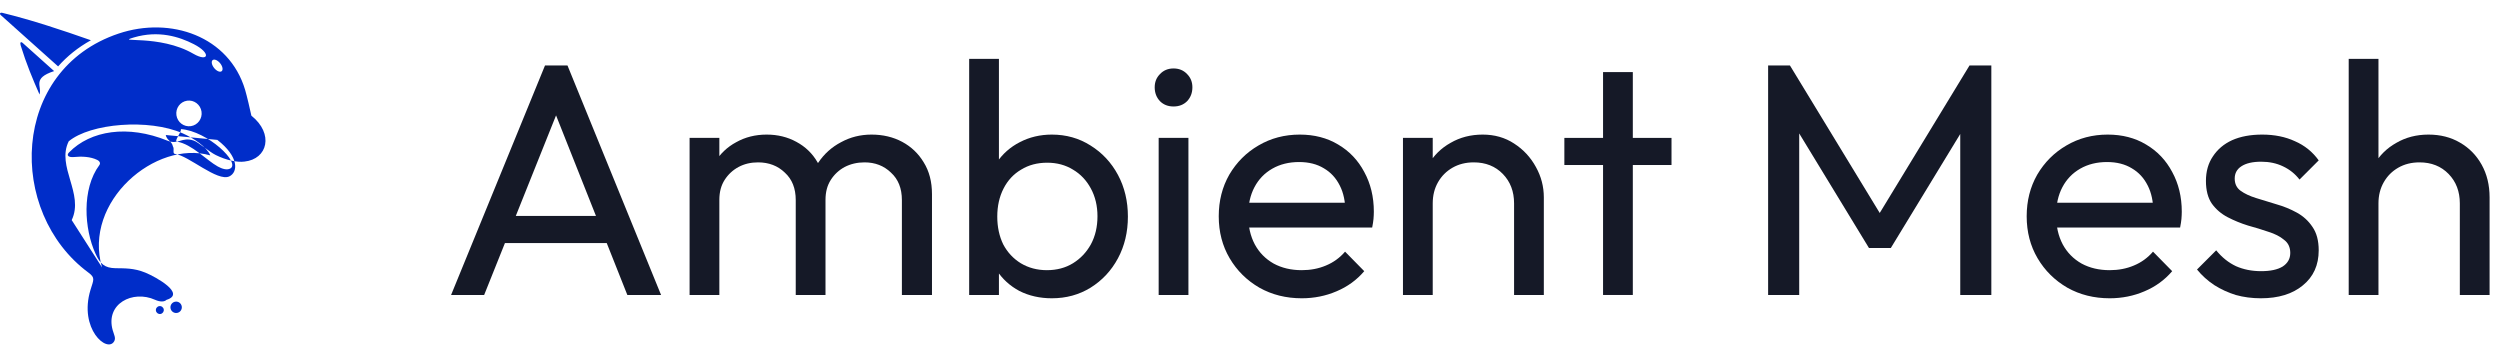 <svg width="189" height="27" viewBox="0 0 189 27" fill="none" xmlns="http://www.w3.org/2000/svg">
<path fill-rule="evenodd" clip-rule="evenodd" d="M2.987 7.143C2.457 5.933 2.006 4.864 1.565 3.44C1.492 3.202 1.575 3.12 1.723 3.253L4.092 5.375C2.394 5.926 3.192 6.52 2.987 7.143ZM6.873 3.043C4.662 2.267 2.422 1.518 0.171 0.969C0.012 0.931 -0.059 1.037 0.059 1.142L4.393 5.02C5.068 4.256 5.894 3.585 6.873 3.043ZM5.421 16.639C6.185 17.831 6.948 19.023 7.712 20.215C6.255 15.231 11.777 10.56 15.898 11.748C15.639 11.108 14.632 10.443 13.807 10.079C11.256 8.954 6.831 9.322 5.196 10.682C4.246 12.591 6.373 14.64 5.421 16.639ZM12.53 10.207C12.606 10.609 12.995 10.665 13.071 11.066C13.21 11.271 13.007 11.615 13.241 11.641C14.243 11.753 16.444 13.768 17.342 13.333C17.998 13.015 18.085 11.857 16.43 10.576C14.458 10.4 14.503 10.38 12.53 10.207ZM13.678 9.76C13.725 10.015 13.132 10.664 13.387 10.708C14.516 10.903 15.627 12.127 16.466 12.587C16.787 12.762 17.132 12.875 17.393 12.748C18.25 12.329 15.666 9.899 13.678 9.76ZM18.477 12.216C17.931 12.288 17.11 12.116 16.317 11.723C15.787 11.46 14.999 10.748 14.649 10.629C13.738 10.32 13.493 10.976 12.654 10.633C9.675 9.419 6.844 9.86 5.221 11.522C4.994 11.754 5.178 11.914 5.609 11.87C6.178 11.811 6.849 11.841 7.349 12.09C7.558 12.194 7.606 12.352 7.513 12.479C6.165 14.293 6.368 17.302 7.217 19.174C7.574 19.963 7.925 20.26 8.723 20.276C9.401 20.29 10.113 20.251 10.992 20.612C11.785 20.939 14.088 22.21 12.586 22.67C12.419 22.833 12.089 22.831 11.724 22.665C10.032 21.901 7.949 22.966 8.523 24.972C8.623 25.322 8.773 25.555 8.632 25.802C8.111 26.72 5.944 24.867 6.841 21.915C7.08 21.131 7.216 21.002 6.681 20.605C0.519 16.045 0.764 5.285 8.97 2.537C12.902 1.22 17.323 2.734 18.532 6.797C18.659 7.225 18.921 8.337 19.004 8.744C20.721 10.113 20.236 12.03 18.477 12.216ZM12.04 23.143C11.876 23.168 11.762 23.32 11.787 23.484C11.812 23.648 11.964 23.761 12.128 23.737C12.292 23.712 12.405 23.56 12.381 23.396C12.356 23.232 12.205 23.119 12.04 23.143ZM13.253 22.806C13.018 22.841 12.855 23.059 12.89 23.295C12.925 23.53 13.143 23.693 13.379 23.658C13.615 23.623 13.777 23.404 13.742 23.169C13.707 22.933 13.489 22.771 13.253 22.806ZM16.572 4.704C16.364 4.496 16.125 4.444 16.039 4.587C15.953 4.731 16.053 5.015 16.262 5.223C16.471 5.431 16.71 5.483 16.795 5.34C16.881 5.196 16.781 4.911 16.572 4.704ZM14.619 4.065C12.045 2.571 8.605 3.277 10.12 2.831C11.99 2.279 13.552 2.776 14.647 3.336C15.99 4.022 15.775 4.732 14.619 4.065ZM14.144 7.613C13.62 7.69 13.26 8.184 13.338 8.715C13.416 9.247 13.905 9.614 14.429 9.537C14.952 9.46 15.313 8.966 15.235 8.435C15.155 7.903 14.667 7.536 14.144 7.613Z" fill="#002DC9"/>
<path d="M185.963 22.3V15.375C185.963 14.475 185.679 13.733 185.113 13.15C184.546 12.567 183.813 12.275 182.913 12.275C182.313 12.275 181.779 12.408 181.312 12.675C180.846 12.942 180.479 13.308 180.213 13.775C179.946 14.242 179.812 14.775 179.812 15.375L178.888 14.85C178.888 13.95 179.088 13.15 179.488 12.45C179.888 11.75 180.446 11.2 181.163 10.8C181.879 10.383 182.688 10.175 183.588 10.175C184.488 10.175 185.279 10.375 185.963 10.775C186.663 11.175 187.213 11.733 187.613 12.45C188.013 13.167 188.213 13.992 188.213 14.925V22.3H185.963ZM177.562 22.3V4.45H179.812V22.3H177.562Z" fill="#151927"/>
<path d="M170.919 22.55C170.252 22.55 169.619 22.467 169.019 22.3C168.435 22.117 167.894 21.867 167.394 21.55C166.894 21.217 166.46 20.825 166.094 20.375L167.544 18.925C167.977 19.459 168.477 19.858 169.044 20.125C169.61 20.375 170.244 20.5 170.944 20.5C171.644 20.5 172.185 20.384 172.569 20.15C172.952 19.9 173.144 19.558 173.144 19.125C173.144 18.692 172.985 18.358 172.669 18.125C172.369 17.875 171.977 17.675 171.494 17.525C171.01 17.358 170.494 17.2 169.944 17.05C169.41 16.884 168.902 16.675 168.419 16.425C167.935 16.175 167.535 15.834 167.219 15.4C166.919 14.967 166.769 14.392 166.769 13.675C166.769 12.959 166.944 12.342 167.294 11.825C167.644 11.292 168.127 10.883 168.744 10.6C169.377 10.317 170.135 10.175 171.019 10.175C171.952 10.175 172.777 10.342 173.494 10.675C174.227 10.992 174.827 11.475 175.294 12.125L173.844 13.575C173.51 13.142 173.094 12.809 172.594 12.575C172.11 12.342 171.56 12.225 170.944 12.225C170.294 12.225 169.794 12.342 169.444 12.575C169.11 12.792 168.944 13.1 168.944 13.5C168.944 13.9 169.094 14.209 169.394 14.425C169.694 14.642 170.085 14.825 170.569 14.975C171.069 15.125 171.585 15.284 172.119 15.45C172.652 15.6 173.16 15.809 173.644 16.075C174.127 16.342 174.519 16.7 174.819 17.15C175.135 17.6 175.294 18.192 175.294 18.925C175.294 20.042 174.894 20.925 174.094 21.575C173.31 22.225 172.252 22.55 170.919 22.55Z" fill="#151927"/>
<path d="M159.492 22.55C158.308 22.55 157.242 22.284 156.292 21.75C155.342 21.2 154.592 20.459 154.042 19.525C153.492 18.592 153.217 17.534 153.217 16.35C153.217 15.184 153.483 14.133 154.017 13.2C154.567 12.267 155.3 11.534 156.217 11C157.15 10.45 158.192 10.175 159.342 10.175C160.442 10.175 161.408 10.425 162.242 10.925C163.092 11.425 163.75 12.117 164.217 13C164.7 13.883 164.942 14.883 164.942 16C164.942 16.167 164.933 16.35 164.917 16.55C164.9 16.733 164.867 16.95 164.817 17.2H154.792V15.325H163.617L162.792 16.05C162.792 15.25 162.65 14.575 162.367 14.025C162.083 13.459 161.683 13.025 161.167 12.725C160.65 12.409 160.025 12.25 159.292 12.25C158.525 12.25 157.85 12.417 157.267 12.75C156.683 13.084 156.233 13.55 155.917 14.15C155.6 14.75 155.442 15.459 155.442 16.275C155.442 17.108 155.608 17.842 155.942 18.475C156.275 19.092 156.75 19.575 157.367 19.925C157.983 20.259 158.692 20.425 159.492 20.425C160.158 20.425 160.767 20.308 161.317 20.075C161.883 19.842 162.367 19.492 162.767 19.025L164.217 20.5C163.65 21.167 162.95 21.675 162.117 22.025C161.3 22.375 160.425 22.55 159.492 22.55Z" fill="#151927"/>
<path d="M133.67 22.3V4.95H135.32L142.67 17.025H141.545L148.895 4.95H150.545V22.3H148.195V9.075L148.745 9.225L142.945 18.75H141.295L135.495 9.225L136.02 9.075V22.3H133.67Z" fill="#151927"/>
<path d="M121.191 22.3V5.45H123.441V22.3H121.191ZM118.266 12.475V10.425H126.366V12.475H118.266Z" fill="#151927"/>
<path d="M114.464 22.3V15.375C114.464 14.475 114.181 13.733 113.614 13.15C113.048 12.567 112.314 12.275 111.414 12.275C110.814 12.275 110.281 12.409 109.814 12.675C109.348 12.942 108.981 13.309 108.714 13.775C108.448 14.242 108.314 14.775 108.314 15.375L107.389 14.85C107.389 13.95 107.589 13.15 107.989 12.45C108.389 11.75 108.948 11.2 109.664 10.8C110.381 10.383 111.189 10.175 112.089 10.175C112.989 10.175 113.781 10.4 114.464 10.85C115.164 11.3 115.714 11.892 116.114 12.625C116.514 13.342 116.714 14.108 116.714 14.925V22.3H114.464ZM106.064 22.3V10.425H108.314V22.3H106.064Z" fill="#151927"/>
<path d="M98.412 22.55C97.228 22.55 96.162 22.284 95.212 21.75C94.262 21.2 93.512 20.459 92.962 19.525C92.412 18.592 92.137 17.534 92.137 16.35C92.137 15.184 92.403 14.133 92.937 13.2C93.487 12.267 94.22 11.534 95.137 11C96.07 10.45 97.112 10.175 98.262 10.175C99.362 10.175 100.328 10.425 101.162 10.925C102.012 11.425 102.67 12.117 103.137 13C103.62 13.883 103.862 14.883 103.862 16C103.862 16.167 103.853 16.35 103.837 16.55C103.82 16.733 103.787 16.95 103.737 17.2H93.712V15.325H102.537L101.712 16.05C101.712 15.25 101.57 14.575 101.287 14.025C101.003 13.459 100.603 13.025 100.087 12.725C99.57 12.409 98.945 12.25 98.212 12.25C97.445 12.25 96.77 12.417 96.187 12.75C95.603 13.084 95.153 13.55 94.837 14.15C94.52 14.75 94.362 15.459 94.362 16.275C94.362 17.108 94.528 17.842 94.862 18.475C95.195 19.092 95.67 19.575 96.287 19.925C96.903 20.259 97.612 20.425 98.412 20.425C99.078 20.425 99.687 20.308 100.237 20.075C100.803 19.842 101.287 19.492 101.687 19.025L103.137 20.5C102.57 21.167 101.87 21.675 101.037 22.025C100.22 22.375 99.345 22.55 98.412 22.55Z" fill="#151927"/>
<path d="M87.595 22.3V10.425H89.845V22.3H87.595ZM88.72 8.05C88.303 8.05 87.962 7.917 87.695 7.65C87.428 7.367 87.295 7.017 87.295 6.6C87.295 6.2 87.428 5.867 87.695 5.6C87.962 5.317 88.303 5.175 88.72 5.175C89.137 5.175 89.478 5.317 89.745 5.6C90.012 5.867 90.145 6.2 90.145 6.6C90.145 7.017 90.012 7.367 89.745 7.65C89.478 7.917 89.137 8.05 88.72 8.05Z" fill="#151927"/>
<path d="M79.519 22.55C78.62 22.55 77.803 22.367 77.07 22C76.353 21.617 75.778 21.092 75.344 20.425C74.911 19.758 74.669 19 74.62 18.15V14.575C74.669 13.708 74.911 12.95 75.344 12.3C75.794 11.633 76.378 11.117 77.094 10.75C77.828 10.367 78.636 10.175 79.519 10.175C80.603 10.175 81.578 10.45 82.445 11C83.328 11.55 84.019 12.292 84.519 13.225C85.019 14.158 85.269 15.208 85.269 16.375C85.269 17.542 85.019 18.592 84.519 19.525C84.019 20.458 83.328 21.2 82.445 21.75C81.578 22.283 80.603 22.55 79.519 22.55ZM79.144 20.425C79.894 20.425 80.553 20.25 81.12 19.9C81.686 19.55 82.136 19.075 82.469 18.475C82.803 17.858 82.969 17.15 82.969 16.35C82.969 15.567 82.803 14.867 82.469 14.25C82.136 13.633 81.686 13.158 81.12 12.825C80.553 12.475 79.903 12.3 79.169 12.3C78.419 12.3 77.761 12.475 77.195 12.825C76.628 13.158 76.186 13.633 75.87 14.25C75.553 14.867 75.394 15.575 75.394 16.375C75.394 17.158 75.544 17.858 75.844 18.475C76.161 19.075 76.603 19.55 77.169 19.9C77.753 20.25 78.411 20.425 79.144 20.425ZM73.269 22.3V4.45H75.519V13.325L75.094 16.2L75.519 19.1V22.3H73.269Z" fill="#151927"/>
<path d="M52.133 22.3V10.425H54.383V22.3H52.133ZM60.158 22.3V15.125C60.158 14.242 59.883 13.55 59.333 13.05C58.8 12.534 58.124 12.275 57.308 12.275C56.758 12.275 56.266 12.392 55.833 12.625C55.4 12.858 55.05 13.184 54.783 13.6C54.516 14.017 54.383 14.517 54.383 15.1L53.458 14.65C53.458 13.75 53.65 12.967 54.033 12.3C54.433 11.633 54.974 11.117 55.658 10.75C56.341 10.367 57.108 10.175 57.958 10.175C58.791 10.175 59.541 10.358 60.208 10.725C60.891 11.092 61.425 11.608 61.808 12.275C62.208 12.942 62.408 13.733 62.408 14.65V22.3H60.158ZM68.183 22.3V15.125C68.183 14.242 67.908 13.55 67.358 13.05C66.825 12.534 66.158 12.275 65.358 12.275C64.808 12.275 64.308 12.392 63.858 12.625C63.425 12.858 63.075 13.184 62.808 13.6C62.541 14.017 62.408 14.517 62.408 15.1L61.133 14.65C61.183 13.733 61.425 12.95 61.858 12.3C62.308 11.633 62.883 11.117 63.583 10.75C64.283 10.367 65.049 10.175 65.883 10.175C66.749 10.175 67.525 10.358 68.208 10.725C68.891 11.092 69.433 11.608 69.833 12.275C70.249 12.942 70.458 13.742 70.458 14.675V22.3H68.183Z" fill="#151927"/>
<path d="M34.102 22.3L41.202 4.95H42.902L49.977 22.3H47.427L41.602 7.625H42.477L36.602 22.3H34.102ZM37.477 18.375V16.325H46.602V18.375H37.477Z" fill="#151927"/>
</svg>
